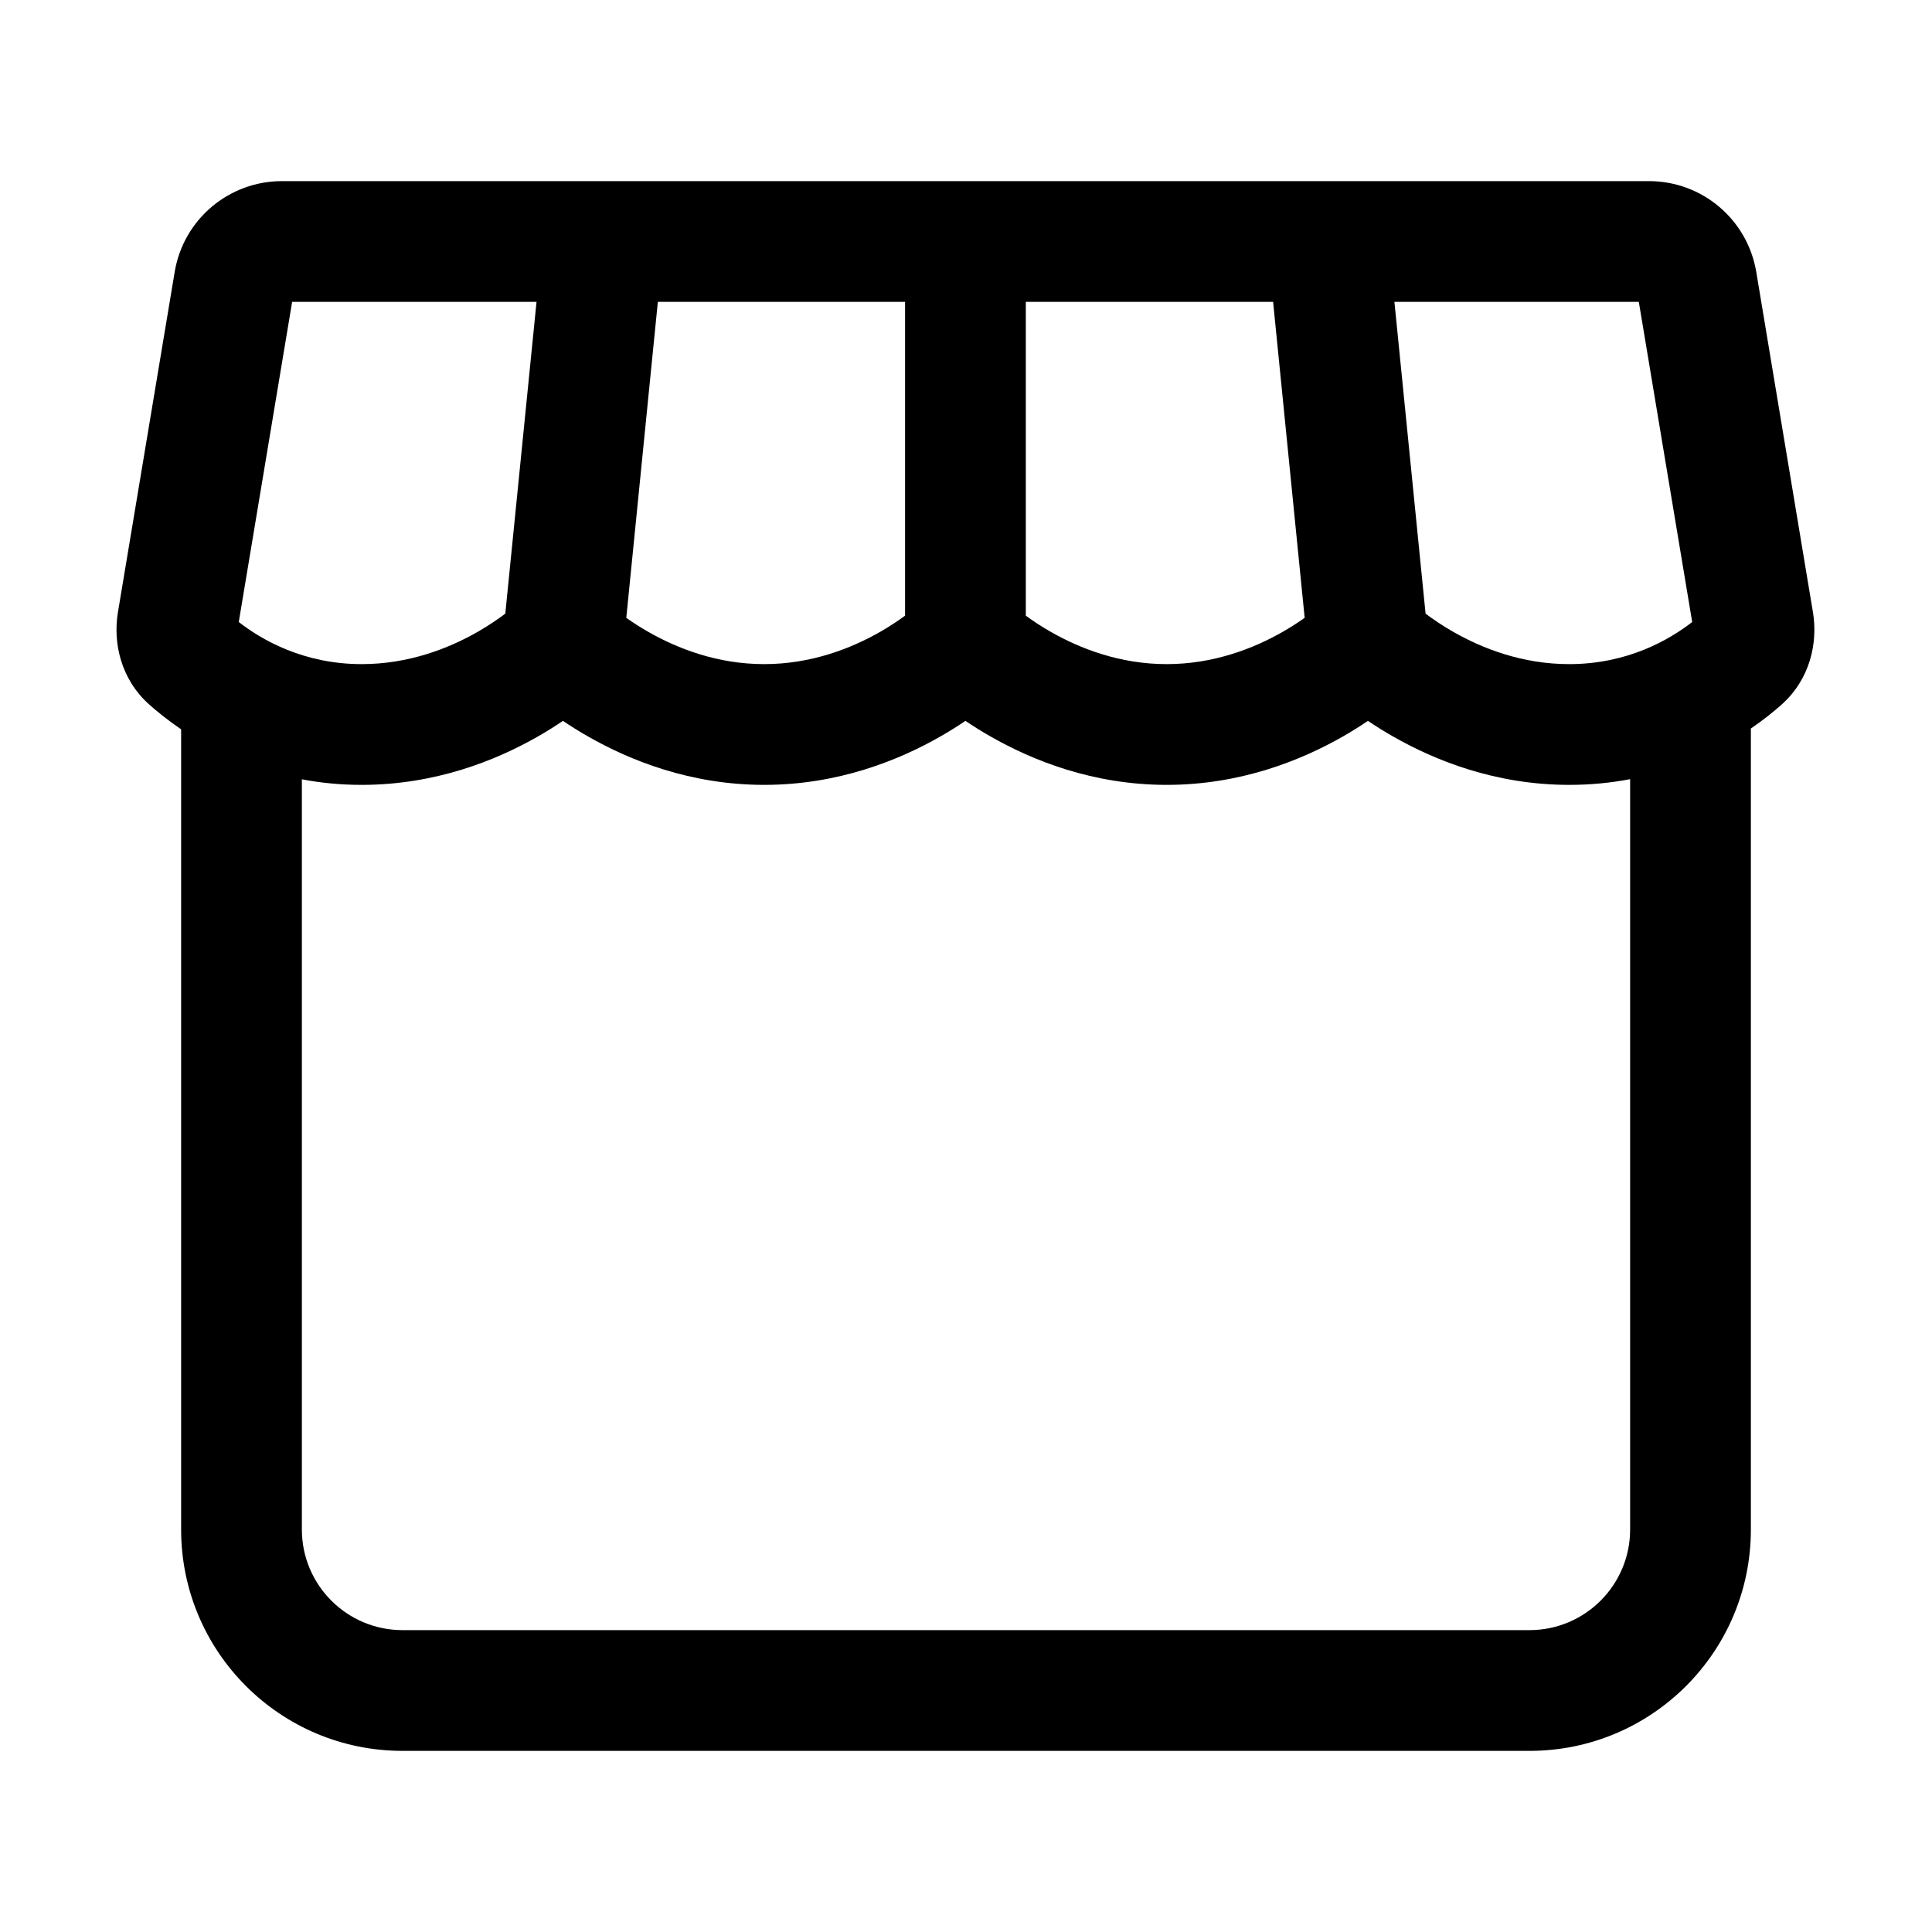 <svg width="24" height="24" viewBox="0 0 24 24" fill="none" xmlns="http://www.w3.org/2000/svg">
<g id="shop-four-tiles-window">
<g clip-path="url(#clip0_232_17366)">
<g id="Weight=Dynamic">
<path id="Vector (Stroke)" fill-rule="evenodd" clip-rule="evenodd" d="M2.17 3.378C2.278 2.727 2.842 2.25 3.502 2.25H20.485C21.145 2.25 21.708 2.727 21.817 3.378L22.521 7.605C22.584 7.984 22.487 8.437 22.129 8.755C22.031 8.842 21.905 8.944 21.75 9.05V19C21.75 20.519 20.519 21.75 19 21.75H5C3.481 21.75 2.25 20.519 2.25 19V9.06C2.089 8.95 1.958 8.844 1.857 8.755C1.499 8.437 1.402 7.984 1.465 7.605L2.17 3.378ZM3.75 9.681V19C3.75 19.69 4.31 20.25 5 20.25H19C19.69 20.25 20.25 19.69 20.25 19V9.679C20.016 9.724 19.763 9.75 19.493 9.75C18.575 9.75 17.822 9.444 17.309 9.151C17.192 9.085 17.087 9.018 16.993 8.955C16.9 9.018 16.794 9.085 16.678 9.151C16.165 9.444 15.411 9.75 14.493 9.75C13.575 9.75 12.822 9.444 12.309 9.151C12.192 9.085 12.087 9.018 11.993 8.955C11.9 9.018 11.794 9.085 11.678 9.151C11.165 9.444 10.411 9.75 9.493 9.75C8.575 9.75 7.822 9.444 7.309 9.151C7.192 9.085 7.087 9.018 6.993 8.955C6.9 9.018 6.794 9.085 6.678 9.151C6.165 9.444 5.411 9.75 4.493 9.75C4.229 9.75 3.981 9.725 3.75 9.681ZM7.78 7.675C7.856 7.729 7.948 7.789 8.053 7.849C8.415 8.056 8.911 8.25 9.493 8.25C10.075 8.25 10.572 8.056 10.934 7.849C11.056 7.779 11.16 7.709 11.243 7.648V3.75H8.172L7.78 7.675ZM6.665 3.75H3.629L2.966 7.727C3.254 7.951 3.774 8.25 4.493 8.25C5.075 8.25 5.572 8.056 5.934 7.849C6.073 7.769 6.189 7.689 6.277 7.623L6.665 3.75ZM7.522 7.468L7.521 7.467L7.52 7.466C7.52 7.466 7.521 7.467 7.522 7.468ZM3.65 3.625C3.65 3.625 3.65 3.625 3.65 3.625V3.625ZM12.743 3.75V7.648C12.826 7.709 12.93 7.779 13.053 7.849C13.415 8.056 13.911 8.25 14.493 8.25C15.075 8.25 15.572 8.056 15.934 7.849C16.039 7.789 16.131 7.729 16.207 7.675L15.815 3.75H12.743ZM17.322 3.75L17.709 7.623C17.797 7.689 17.913 7.769 18.053 7.849C18.415 8.056 18.911 8.25 19.493 8.25C20.213 8.25 20.733 7.951 21.021 7.727L20.358 3.75H17.322ZM17.522 7.468L17.521 7.467L17.52 7.466C17.52 7.466 17.52 7.467 17.522 7.468ZM16.464 7.468L16.465 7.467L16.466 7.466C16.466 7.466 16.466 7.467 16.464 7.468ZM12.522 7.468L12.521 7.467L12.52 7.466C12.52 7.466 12.521 7.467 12.522 7.468ZM11.464 7.468L11.465 7.467L11.466 7.466C11.466 7.466 11.466 7.467 11.464 7.468Z" fill="black"/>
</g>
</g>
</g>
<defs>
<clipPath id="clip0_232_17366">
<rect width="24" height="24" rx="5" fill="white"/>
</clipPath>
</defs>
</svg>
